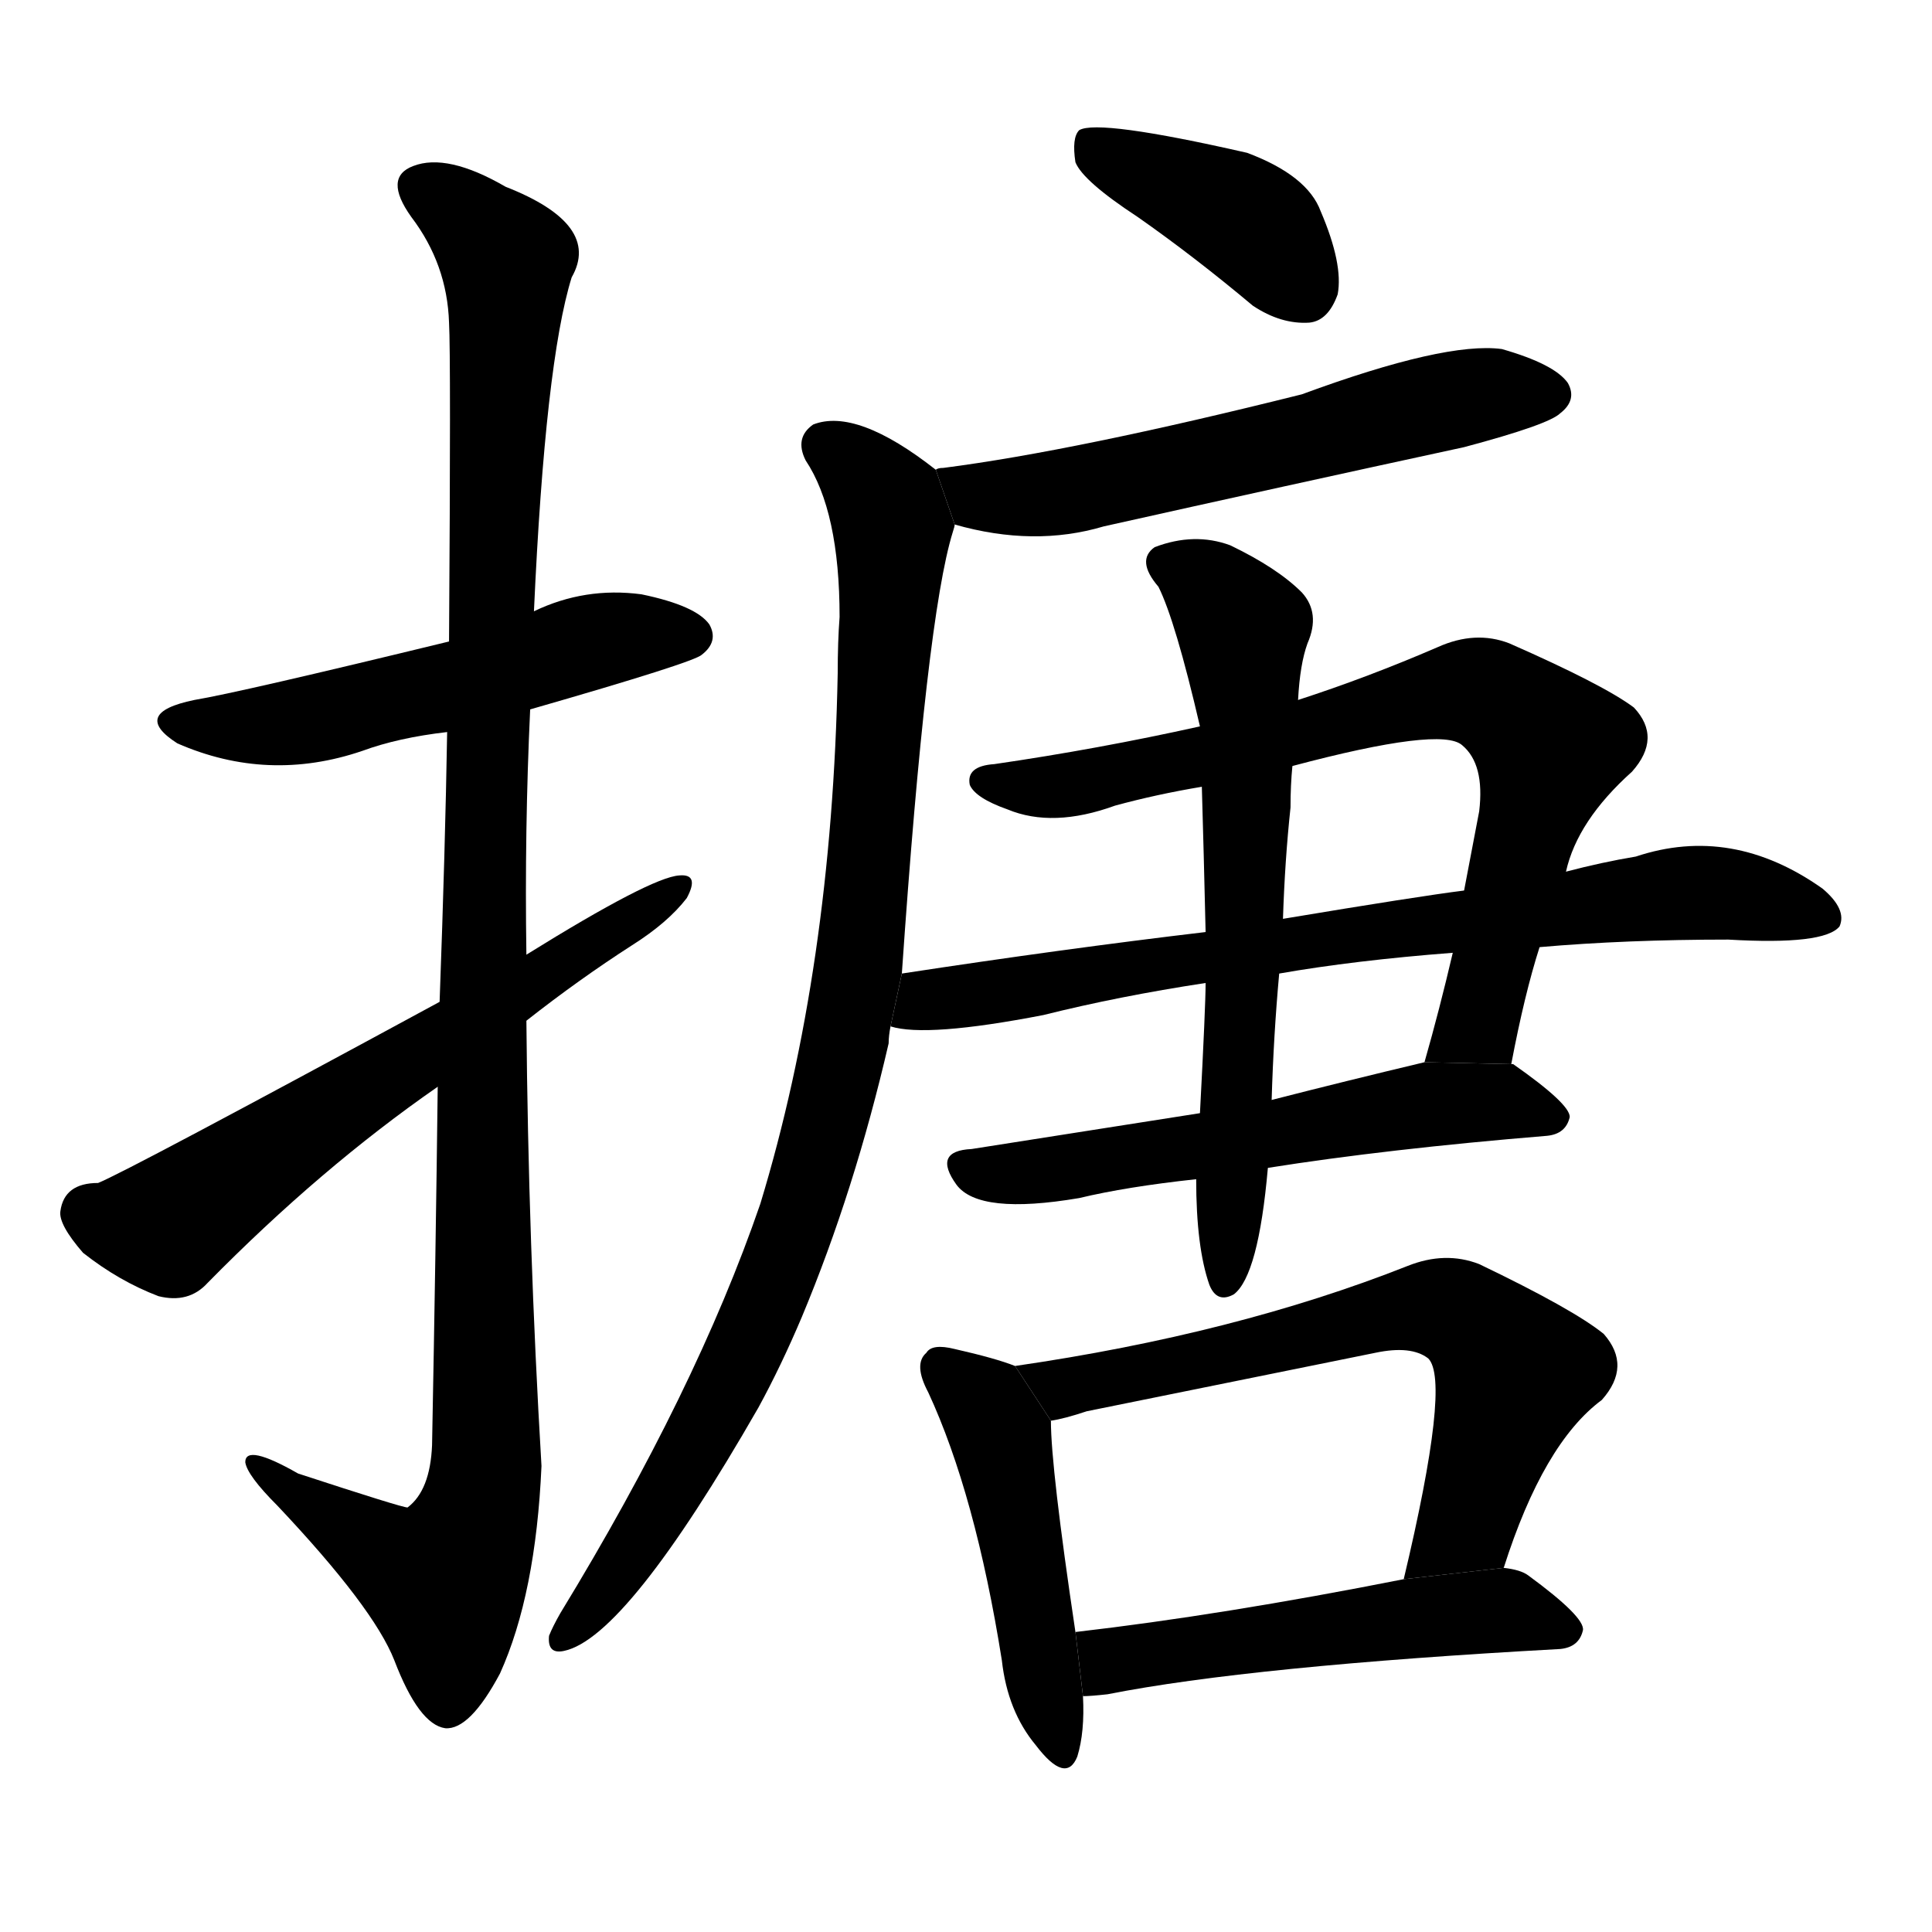 <svg version="1.1" viewBox="0 0 1024 1024" xmlns="http://www.w3.org/2000/svg">
  <g stroke="black" stroke-dasharray="1,1" stroke-width="1" transform="scale(4, 4)">
  </g>
  <g transform="scale(1, -1) translate(0, -900)">
    <style type="text/css">
      
        @keyframes keyframes0 {
          from {
            stroke: blue;
            stroke-dashoffset: 532;
            stroke-width: 128;
          }
          63% {
            animation-timing-function: step-end;
            stroke: blue;
            stroke-dashoffset: 0;
            stroke-width: 128;
          }
          to {
            stroke: black;
            stroke-width: 1024;
          }
        }
        #make-me-a-hanzi-animation-0 {
          animation: keyframes0 0.683s both;
          animation-delay: 0s;
          animation-timing-function: linear;
        }
      
        @keyframes keyframes1 {
          from {
            stroke: blue;
            stroke-dashoffset: 1134;
            stroke-width: 128;
          }
          79% {
            animation-timing-function: step-end;
            stroke: blue;
            stroke-dashoffset: 0;
            stroke-width: 128;
          }
          to {
            stroke: black;
            stroke-width: 1024;
          }
        }
        #make-me-a-hanzi-animation-1 {
          animation: keyframes1 1.173s both;
          animation-delay: 0.683s;
          animation-timing-function: linear;
        }
      
        @keyframes keyframes2 {
          from {
            stroke: blue;
            stroke-dashoffset: 621;
            stroke-width: 128;
          }
          67% {
            animation-timing-function: step-end;
            stroke: blue;
            stroke-dashoffset: 0;
            stroke-width: 128;
          }
          to {
            stroke: black;
            stroke-width: 1024;
          }
        }
        #make-me-a-hanzi-animation-2 {
          animation: keyframes2 0.755s both;
          animation-delay: 1.856s;
          animation-timing-function: linear;
        }
      
        @keyframes keyframes3 {
          from {
            stroke: blue;
            stroke-dashoffset: 397;
            stroke-width: 128;
          }
          56% {
            animation-timing-function: step-end;
            stroke: blue;
            stroke-dashoffset: 0;
            stroke-width: 128;
          }
          to {
            stroke: black;
            stroke-width: 1024;
          }
        }
        #make-me-a-hanzi-animation-3 {
          animation: keyframes3 0.573s both;
          animation-delay: 2.611s;
          animation-timing-function: linear;
        }
      
        @keyframes keyframes4 {
          from {
            stroke: blue;
            stroke-dashoffset: 584;
            stroke-width: 128;
          }
          66% {
            animation-timing-function: step-end;
            stroke: blue;
            stroke-dashoffset: 0;
            stroke-width: 128;
          }
          to {
            stroke: black;
            stroke-width: 1024;
          }
        }
        #make-me-a-hanzi-animation-4 {
          animation: keyframes4 0.725s both;
          animation-delay: 3.184s;
          animation-timing-function: linear;
        }
      
        @keyframes keyframes5 {
          from {
            stroke: blue;
            stroke-dashoffset: 938;
            stroke-width: 128;
          }
          75% {
            animation-timing-function: step-end;
            stroke: blue;
            stroke-dashoffset: 0;
            stroke-width: 128;
          }
          to {
            stroke: black;
            stroke-width: 1024;
          }
        }
        #make-me-a-hanzi-animation-5 {
          animation: keyframes5 1.013s both;
          animation-delay: 3.91s;
          animation-timing-function: linear;
        }
      
        @keyframes keyframes6 {
          from {
            stroke: blue;
            stroke-dashoffset: 748;
            stroke-width: 128;
          }
          71% {
            animation-timing-function: step-end;
            stroke: blue;
            stroke-dashoffset: 0;
            stroke-width: 128;
          }
          to {
            stroke: black;
            stroke-width: 1024;
          }
        }
        #make-me-a-hanzi-animation-6 {
          animation: keyframes6 0.859s both;
          animation-delay: 4.923s;
          animation-timing-function: linear;
        }
      
        @keyframes keyframes7 {
          from {
            stroke: blue;
            stroke-dashoffset: 754;
            stroke-width: 128;
          }
          71% {
            animation-timing-function: step-end;
            stroke: blue;
            stroke-dashoffset: 0;
            stroke-width: 128;
          }
          to {
            stroke: black;
            stroke-width: 1024;
          }
        }
        #make-me-a-hanzi-animation-7 {
          animation: keyframes7 0.864s both;
          animation-delay: 5.782s;
          animation-timing-function: linear;
        }
      
        @keyframes keyframes8 {
          from {
            stroke: blue;
            stroke-dashoffset: 572;
            stroke-width: 128;
          }
          65% {
            animation-timing-function: step-end;
            stroke: blue;
            stroke-dashoffset: 0;
            stroke-width: 128;
          }
          to {
            stroke: black;
            stroke-width: 1024;
          }
        }
        #make-me-a-hanzi-animation-8 {
          animation: keyframes8 0.715s both;
          animation-delay: 6.645s;
          animation-timing-function: linear;
        }
      
        @keyframes keyframes9 {
          from {
            stroke: blue;
            stroke-dashoffset: 653;
            stroke-width: 128;
          }
          68% {
            animation-timing-function: step-end;
            stroke: blue;
            stroke-dashoffset: 0;
            stroke-width: 128;
          }
          to {
            stroke: black;
            stroke-width: 1024;
          }
        }
        #make-me-a-hanzi-animation-9 {
          animation: keyframes9 0.781s both;
          animation-delay: 7.361s;
          animation-timing-function: linear;
        }
      
        @keyframes keyframes10 {
          from {
            stroke: blue;
            stroke-dashoffset: 471;
            stroke-width: 128;
          }
          61% {
            animation-timing-function: step-end;
            stroke: blue;
            stroke-dashoffset: 0;
            stroke-width: 128;
          }
          to {
            stroke: black;
            stroke-width: 1024;
          }
        }
        #make-me-a-hanzi-animation-10 {
          animation: keyframes10 0.633s both;
          animation-delay: 8.142s;
          animation-timing-function: linear;
        }
      
        @keyframes keyframes11 {
          from {
            stroke: blue;
            stroke-dashoffset: 650;
            stroke-width: 128;
          }
          68% {
            animation-timing-function: step-end;
            stroke: blue;
            stroke-dashoffset: 0;
            stroke-width: 128;
          }
          to {
            stroke: black;
            stroke-width: 1024;
          }
        }
        #make-me-a-hanzi-animation-11 {
          animation: keyframes11 0.779s both;
          animation-delay: 8.775s;
          animation-timing-function: linear;
        }
      
        @keyframes keyframes12 {
          from {
            stroke: blue;
            stroke-dashoffset: 515;
            stroke-width: 128;
          }
          63% {
            animation-timing-function: step-end;
            stroke: blue;
            stroke-dashoffset: 0;
            stroke-width: 128;
          }
          to {
            stroke: black;
            stroke-width: 1024;
          }
        }
        #make-me-a-hanzi-animation-12 {
          animation: keyframes12 0.669s both;
          animation-delay: 9.554s;
          animation-timing-function: linear;
        }
      
    </style>
    
      <path d="M 281 524 Q 368 549 372 553 Q 381 560 376 569 Q 369 579 340 585 Q 310 589 283 576 L 238 560 Q 127 533 103 529 Q 69 522 94 506 Q 142 485 192 502 Q 211 509 237 512 L 281 524 Z" fill="black"></path>
    
      <path d="M 232 324 Q 231 239 229 134 Q 228 110 216 101 Q 213 101 158 119 Q 130 135 130 125 Q 131 118 147 102 Q 198 48 209 20 Q 222 -14 236 -16 Q 249 -17 265 13 Q 284 55 287 123 Q 280 241 279 359 L 279 394 Q 278 460 281 524 L 283 576 Q 289 708 303 753 Q 319 781 268 801 Q 237 819 219 812 Q 203 806 218 785 Q 237 760 238 729 Q 239 711 238 560 L 237 512 Q 236 451 233 369 L 232 324 Z" fill="black"></path>
    
      <path d="M 233 369 Q 67 279 52 273 Q 34 273 32 258 Q 31 251 44 236 Q 63 221 84 213 Q 100 209 110 220 Q 170 281 232 324 L 279 359 Q 307 381 335 399 Q 354 411 364 424 Q 371 437 360 436 Q 345 435 279 394 L 233 369 Z" fill="black"></path>
    
      <path d="M 603 785 Q 633 764 664 738 Q 679 728 694 729 Q 704 730 709 744 Q 712 760 700 788 Q 693 807 661 819 Q 582 837 572 831 Q 568 827 570 814 Q 574 804 603 785 Z" fill="black"></path>
    
      <path d="M 506 622 Q 548 610 585 621 Q 679 642 776 663 Q 821 675 827 681 Q 836 688 831 697 Q 824 707 796 715 Q 766 719 690 691 Q 570 661 500 652 Q 497 652 496 651 L 506 622 Z" fill="black"></path>
    
      <path d="M 478 384 Q 491 573 505 618 Q 506 621 506 622 L 496 651 Q 454 684 431 675 Q 421 668 427 656 Q 445 629 445 573 Q 444 560 444 543 Q 441 387 403 262 Q 369 163 297 45 Q 293 38 291 33 Q 290 23 299 25 Q 332 32 402 154 Q 414 176 425 202 Q 453 269 471 347 Q 471 351 472 356 L 478 384 Z" fill="black"></path>
    
      <path d="M 801 336 Q 808 373 816 398 L 830 438 Q 836 465 865 491 Q 881 509 866 525 Q 850 537 800 559 Q 782 566 762 557 Q 725 541 688 529 L 636 515 Q 582 503 527 495 Q 512 494 514 484 Q 517 477 534 471 Q 558 461 591 473 Q 613 479 637 483 L 685 494 Q 764 515 775 505 Q 787 495 784 470 Q 780 449 776 428 L 770 395 Q 763 365 755 337 L 801 336 Z" fill="black"></path>
    
      <path d="M 639 406 Q 563 397 478 384 L 472 356 Q 491 350 553 362 Q 593 372 639 379 L 678 384 Q 718 391 770 395 L 816 398 Q 862 402 916 402 Q 967 399 975 409 Q 979 418 966 429 Q 918 463 867 446 Q 849 443 830 438 L 776 428 Q 752 425 680 413 L 639 406 Z" fill="black"></path>
    
      <path d="M 636 310 Q 572 300 515 291 Q 494 290 507 272 Q 519 256 572 265 Q 597 271 634 275 L 672 281 Q 735 291 820 298 Q 830 299 832 308 Q 832 315 802 336 L 801 336 L 755 337 Q 713 327 674 317 L 636 310 Z" fill="black"></path>
    
      <path d="M 637 483 Q 638 449 639 406 L 639 379 Q 639 367 636 310 L 634 275 Q 634 239 641 219 Q 645 209 654 214 Q 667 224 672 281 L 674 317 Q 675 351 678 384 L 680 413 Q 681 444 684 472 Q 684 484 685 494 L 688 529 Q 689 548 693 559 Q 700 575 690 586 Q 677 599 652 611 Q 633 618 612 610 Q 602 603 614 589 Q 623 571 636 515 L 637 483 Z" fill="black"></path>
    
      <path d="M 538 176 Q 528 180 506 185 Q 494 188 491 183 Q 484 177 492 162 Q 517 108 531 20 Q 534 -7 549 -25 Q 565 -46 571 -31 Q 575 -18 574 1 L 570 35 Q 557 122 557 147 L 538 176 Z" fill="black"></path>
    
      <path d="M 797 69 Q 818 135 849 158 Q 865 176 850 193 Q 834 206 784 230 Q 766 237 746 229 Q 655 193 538 176 L 557 147 Q 564 148 576 152 Q 655 168 729 183 Q 748 187 757 180 Q 769 168 744 63 L 797 69 Z" fill="black"></path>
    
      <path d="M 574 1 Q 578 1 587 2 Q 663 17 827 26 Q 837 27 839 36 Q 840 43 810 65 Q 806 68 797 69 L 744 63 Q 648 44 570 35 L 574 1 Z" fill="black"></path>
    
    
      <clipPath id="make-me-a-hanzi-clip-0">
        <path d="M 281 524 Q 368 549 372 553 Q 381 560 376 569 Q 369 579 340 585 Q 310 589 283 576 L 238 560 Q 127 533 103 529 Q 69 522 94 506 Q 142 485 192 502 Q 211 509 237 512 L 281 524 Z"></path>
      </clipPath>
      <path clip-path="url(#make-me-a-hanzi-clip-0)" d="M 96 518 L 131 514 L 179 521 L 320 561 L 366 563" fill="none" id="make-me-a-hanzi-animation-0" stroke-dasharray="404 808" stroke-linecap="round"></path>
    
      <clipPath id="make-me-a-hanzi-clip-1">
        <path d="M 232 324 Q 231 239 229 134 Q 228 110 216 101 Q 213 101 158 119 Q 130 135 130 125 Q 131 118 147 102 Q 198 48 209 20 Q 222 -14 236 -16 Q 249 -17 265 13 Q 284 55 287 123 Q 280 241 279 359 L 279 394 Q 278 460 281 524 L 283 576 Q 289 708 303 753 Q 319 781 268 801 Q 237 819 219 812 Q 203 806 218 785 Q 237 760 238 729 Q 239 711 238 560 L 237 512 Q 236 451 233 369 L 232 324 Z"></path>
      </clipPath>
      <path clip-path="url(#make-me-a-hanzi-clip-1)" d="M 225 798 L 265 768 L 269 747 L 256 429 L 257 116 L 236 62 L 196 81 L 136 122" fill="none" id="make-me-a-hanzi-animation-1" stroke-dasharray="1006 2012" stroke-linecap="round"></path>
    
      <clipPath id="make-me-a-hanzi-clip-2">
        <path d="M 233 369 Q 67 279 52 273 Q 34 273 32 258 Q 31 251 44 236 Q 63 221 84 213 Q 100 209 110 220 Q 170 281 232 324 L 279 359 Q 307 381 335 399 Q 354 411 364 424 Q 371 437 360 436 Q 345 435 279 394 L 233 369 Z"></path>
      </clipPath>
      <path clip-path="url(#make-me-a-hanzi-clip-2)" d="M 47 257 L 88 251 L 358 429" fill="none" id="make-me-a-hanzi-animation-2" stroke-dasharray="493 986" stroke-linecap="round"></path>
    
      <clipPath id="make-me-a-hanzi-clip-3">
        <path d="M 603 785 Q 633 764 664 738 Q 679 728 694 729 Q 704 730 709 744 Q 712 760 700 788 Q 693 807 661 819 Q 582 837 572 831 Q 568 827 570 814 Q 574 804 603 785 Z"></path>
      </clipPath>
      <path clip-path="url(#make-me-a-hanzi-clip-3)" d="M 576 826 L 655 787 L 690 748" fill="none" id="make-me-a-hanzi-animation-3" stroke-dasharray="269 538" stroke-linecap="round"></path>
    
      <clipPath id="make-me-a-hanzi-clip-4">
        <path d="M 506 622 Q 548 610 585 621 Q 679 642 776 663 Q 821 675 827 681 Q 836 688 831 697 Q 824 707 796 715 Q 766 719 690 691 Q 570 661 500 652 Q 497 652 496 651 L 506 622 Z"></path>
      </clipPath>
      <path clip-path="url(#make-me-a-hanzi-clip-4)" d="M 500 644 L 520 637 L 559 639 L 772 689 L 821 691" fill="none" id="make-me-a-hanzi-animation-4" stroke-dasharray="456 912" stroke-linecap="round"></path>
    
      <clipPath id="make-me-a-hanzi-clip-5">
        <path d="M 478 384 Q 491 573 505 618 Q 506 621 506 622 L 496 651 Q 454 684 431 675 Q 421 668 427 656 Q 445 629 445 573 Q 444 560 444 543 Q 441 387 403 262 Q 369 163 297 45 Q 293 38 291 33 Q 290 23 299 25 Q 332 32 402 154 Q 414 176 425 202 Q 453 269 471 347 Q 471 351 472 356 L 478 384 Z"></path>
      </clipPath>
      <path clip-path="url(#make-me-a-hanzi-clip-5)" d="M 438 664 L 470 633 L 473 614 L 460 422 L 448 344 L 429 271 L 380 152 L 339 83 L 300 34" fill="none" id="make-me-a-hanzi-animation-5" stroke-dasharray="810 1620" stroke-linecap="round"></path>
    
      <clipPath id="make-me-a-hanzi-clip-6">
        <path d="M 801 336 Q 808 373 816 398 L 830 438 Q 836 465 865 491 Q 881 509 866 525 Q 850 537 800 559 Q 782 566 762 557 Q 725 541 688 529 L 636 515 Q 582 503 527 495 Q 512 494 514 484 Q 517 477 534 471 Q 558 461 591 473 Q 613 479 637 483 L 685 494 Q 764 515 775 505 Q 787 495 784 470 Q 780 449 776 428 L 770 395 Q 763 365 755 337 L 801 336 Z"></path>
      </clipPath>
      <path clip-path="url(#make-me-a-hanzi-clip-6)" d="M 523 486 L 544 482 L 595 489 L 777 534 L 797 528 L 821 505 L 819 493 L 783 358 L 763 342" fill="none" id="make-me-a-hanzi-animation-6" stroke-dasharray="620 1240" stroke-linecap="round"></path>
    
      <clipPath id="make-me-a-hanzi-clip-7">
        <path d="M 639 406 Q 563 397 478 384 L 472 356 Q 491 350 553 362 Q 593 372 639 379 L 678 384 Q 718 391 770 395 L 816 398 Q 862 402 916 402 Q 967 399 975 409 Q 979 418 966 429 Q 918 463 867 446 Q 849 443 830 438 L 776 428 Q 752 425 680 413 L 639 406 Z"></path>
      </clipPath>
      <path clip-path="url(#make-me-a-hanzi-clip-7)" d="M 477 362 L 491 370 L 606 389 L 841 421 L 913 427 L 967 414" fill="none" id="make-me-a-hanzi-animation-7" stroke-dasharray="626 1252" stroke-linecap="round"></path>
    
      <clipPath id="make-me-a-hanzi-clip-8">
        <path d="M 636 310 Q 572 300 515 291 Q 494 290 507 272 Q 519 256 572 265 Q 597 271 634 275 L 672 281 Q 735 291 820 298 Q 830 299 832 308 Q 832 315 802 336 L 801 336 L 755 337 Q 713 327 674 317 L 636 310 Z"></path>
      </clipPath>
      <path clip-path="url(#make-me-a-hanzi-clip-8)" d="M 512 281 L 560 279 L 761 315 L 800 316 L 823 307" fill="none" id="make-me-a-hanzi-animation-8" stroke-dasharray="444 888" stroke-linecap="round"></path>
    
      <clipPath id="make-me-a-hanzi-clip-9">
        <path d="M 637 483 Q 638 449 639 406 L 639 379 Q 639 367 636 310 L 634 275 Q 634 239 641 219 Q 645 209 654 214 Q 667 224 672 281 L 674 317 Q 675 351 678 384 L 680 413 Q 681 444 684 472 Q 684 484 685 494 L 688 529 Q 689 548 693 559 Q 700 575 690 586 Q 677 599 652 611 Q 633 618 612 610 Q 602 603 614 589 Q 623 571 636 515 L 637 483 Z"></path>
      </clipPath>
      <path clip-path="url(#make-me-a-hanzi-clip-9)" d="M 620 600 L 640 590 L 659 567 L 660 407 L 650 222" fill="none" id="make-me-a-hanzi-animation-9" stroke-dasharray="525 1050" stroke-linecap="round"></path>
    
      <clipPath id="make-me-a-hanzi-clip-10">
        <path d="M 538 176 Q 528 180 506 185 Q 494 188 491 183 Q 484 177 492 162 Q 517 108 531 20 Q 534 -7 549 -25 Q 565 -46 571 -31 Q 575 -18 574 1 L 570 35 Q 557 122 557 147 L 538 176 Z"></path>
      </clipPath>
      <path clip-path="url(#make-me-a-hanzi-clip-10)" d="M 500 175 L 519 159 L 532 133 L 561 -25" fill="none" id="make-me-a-hanzi-animation-10" stroke-dasharray="343 686" stroke-linecap="round"></path>
    
      <clipPath id="make-me-a-hanzi-clip-11">
        <path d="M 797 69 Q 818 135 849 158 Q 865 176 850 193 Q 834 206 784 230 Q 766 237 746 229 Q 655 193 538 176 L 557 147 Q 564 148 576 152 Q 655 168 729 183 Q 748 187 757 180 Q 769 168 744 63 L 797 69 Z"></path>
      </clipPath>
      <path clip-path="url(#make-me-a-hanzi-clip-11)" d="M 547 175 L 566 165 L 747 207 L 771 205 L 803 173 L 777 94 L 749 75" fill="none" id="make-me-a-hanzi-animation-11" stroke-dasharray="522 1044" stroke-linecap="round"></path>
    
      <clipPath id="make-me-a-hanzi-clip-12">
        <path d="M 574 1 Q 578 1 587 2 Q 663 17 827 26 Q 837 27 839 36 Q 840 43 810 65 Q 806 68 797 69 L 744 63 Q 648 44 570 35 L 574 1 Z"></path>
      </clipPath>
      <path clip-path="url(#make-me-a-hanzi-clip-12)" d="M 577 30 L 588 20 L 793 46 L 829 35" fill="none" id="make-me-a-hanzi-animation-12" stroke-dasharray="387 774" stroke-linecap="round"></path>
    
  </g>
</svg>
